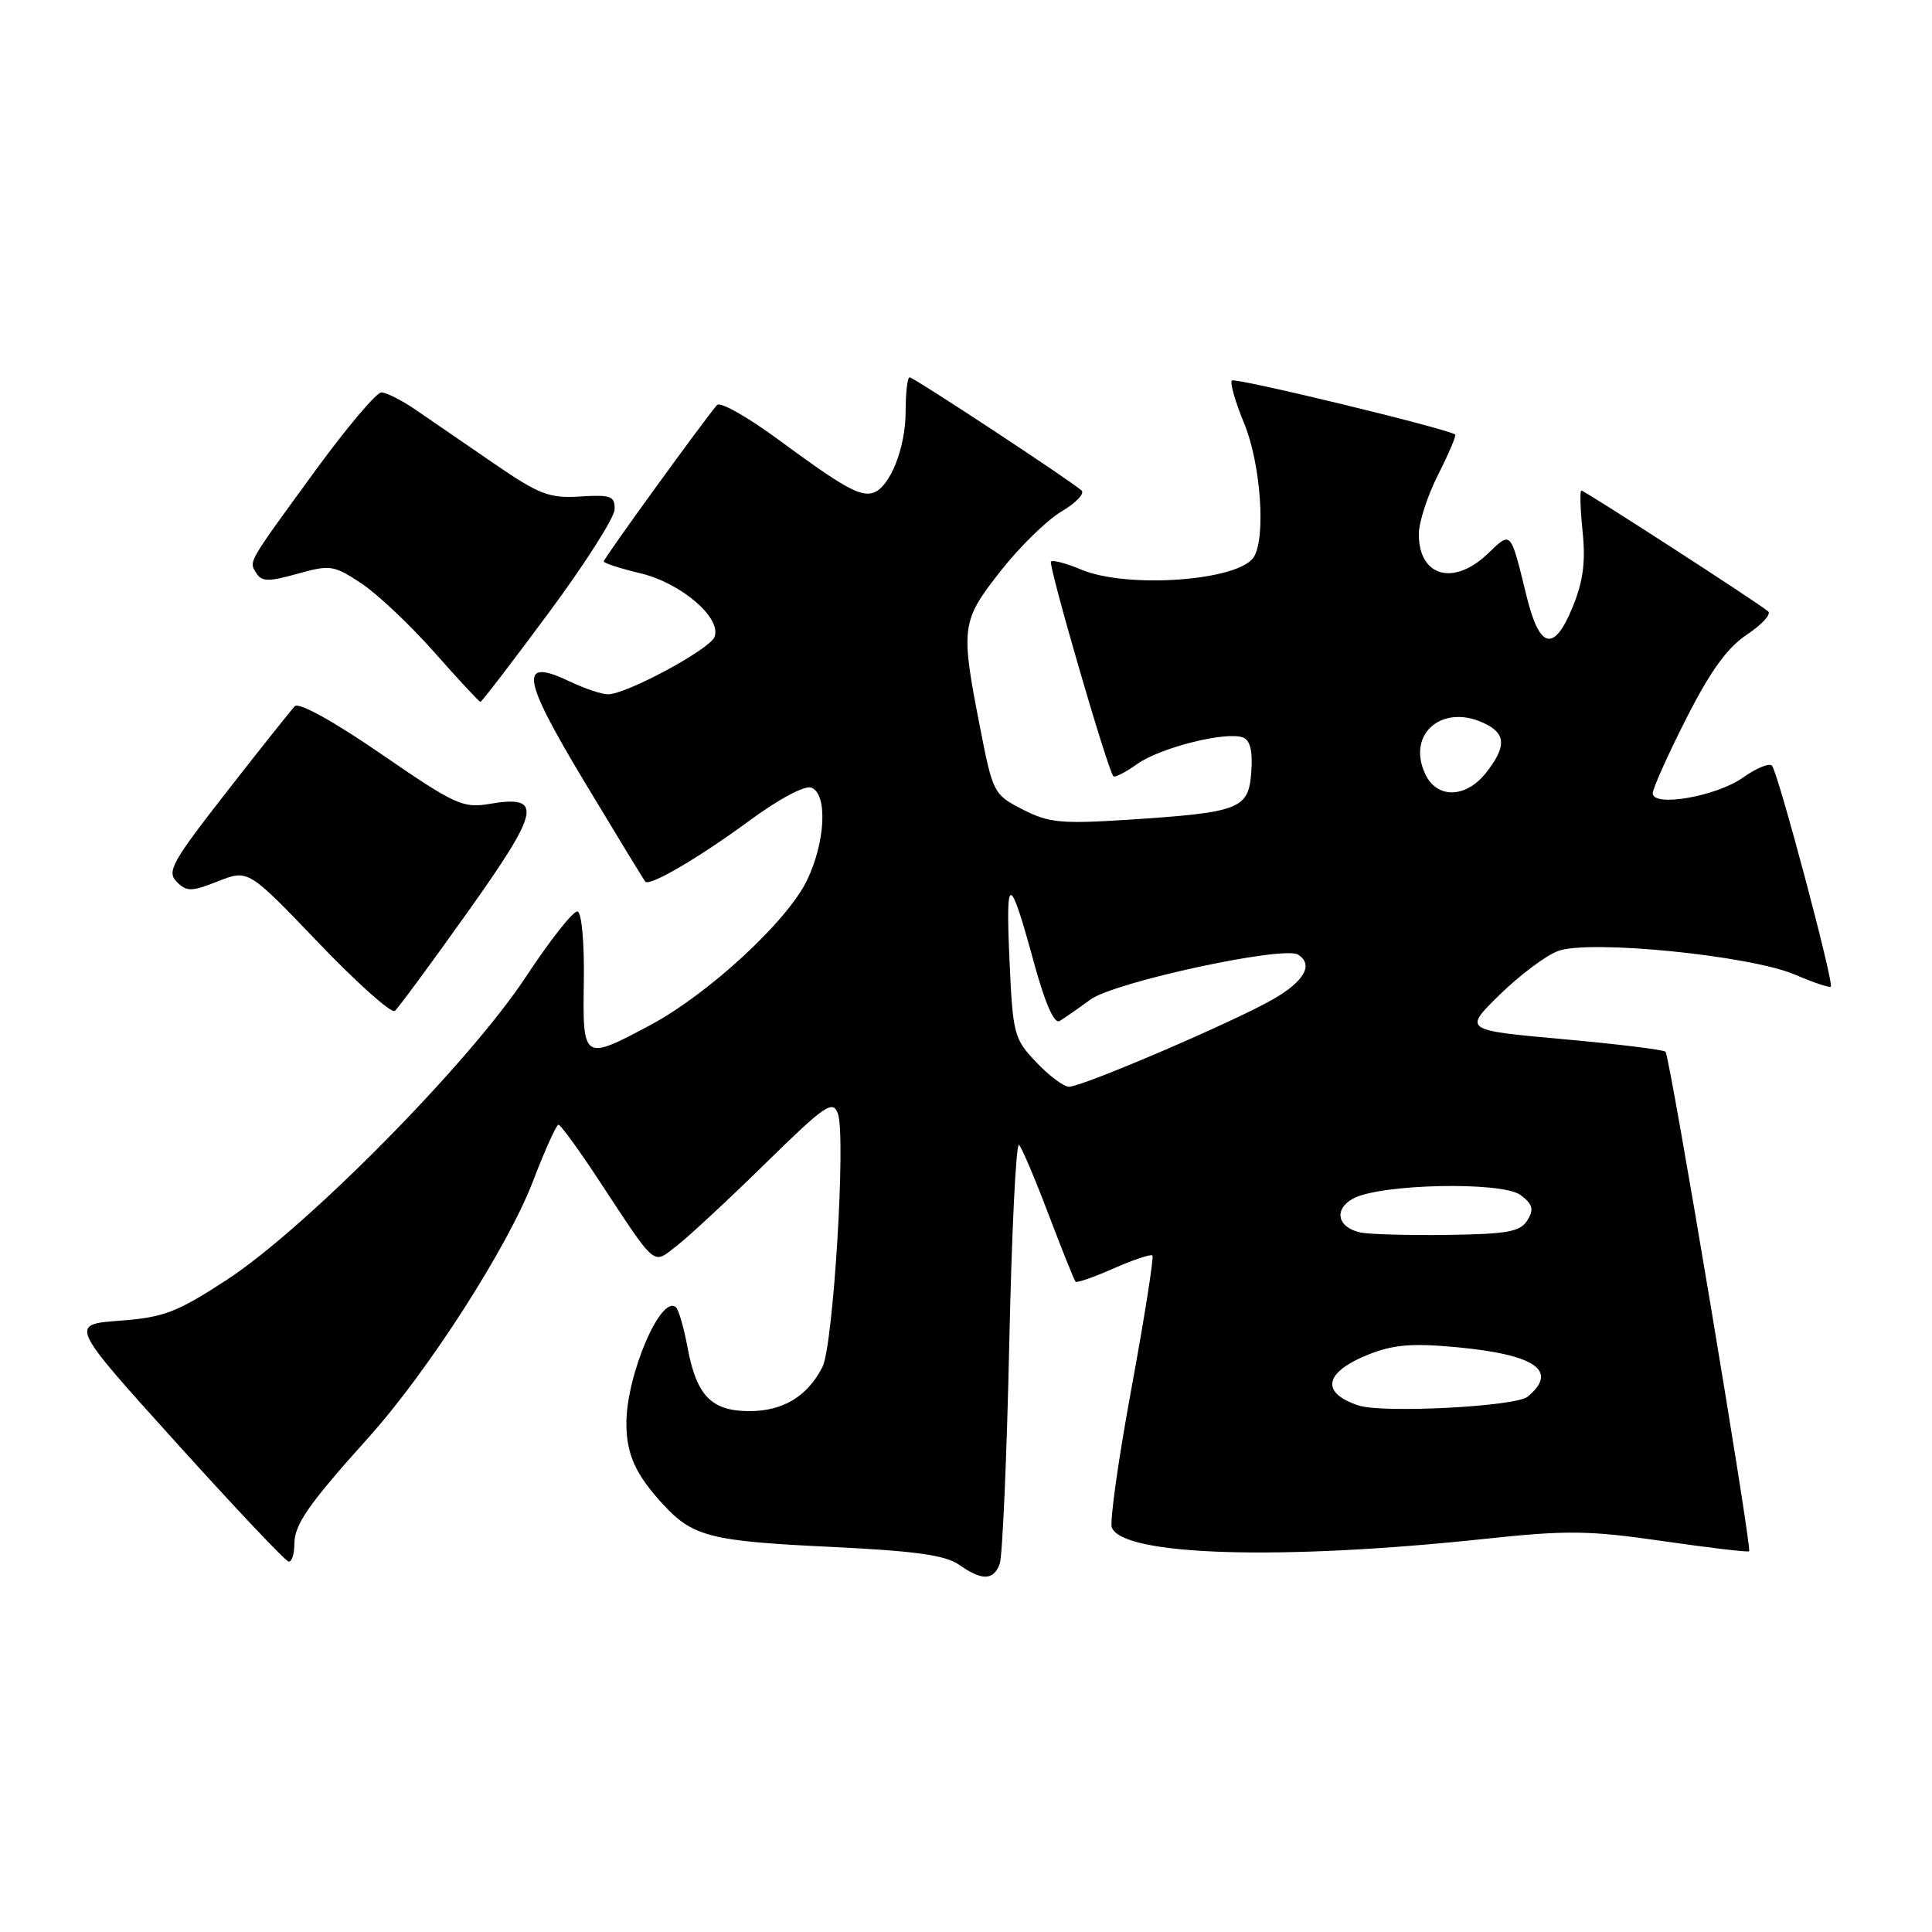 <?xml version="1.0" encoding="UTF-8" standalone="no"?>
<!DOCTYPE svg PUBLIC "-//W3C//DTD SVG 1.1//EN" "http://www.w3.org/Graphics/SVG/1.1/DTD/svg11.dtd" >
<svg xmlns="http://www.w3.org/2000/svg" xmlns:xlink="http://www.w3.org/1999/xlink" version="1.1" viewBox="0 0 256 256">
 <g >
 <path fill="currentColor"
d=" M 132.46 207.25 C 132.83 206.29 133.40 193.22 133.73 178.21 C 134.05 163.20 134.64 151.27 135.03 151.71 C 135.43 152.14 137.20 156.32 138.97 161.00 C 140.75 165.68 142.34 169.65 142.52 169.83 C 142.69 170.02 144.97 169.22 147.57 168.07 C 150.18 166.92 152.48 166.15 152.70 166.36 C 152.91 166.58 151.67 174.46 149.94 183.88 C 148.20 193.29 147.03 201.63 147.32 202.40 C 148.77 206.16 169.74 206.80 196.82 203.90 C 207.61 202.75 210.53 202.78 220.32 204.20 C 226.47 205.09 231.62 205.70 231.77 205.55 C 232.17 205.16 221.26 139.92 220.69 139.36 C 220.43 139.09 214.29 138.34 207.07 137.69 C 193.92 136.50 193.92 136.50 198.71 131.81 C 201.35 129.23 204.82 126.62 206.42 126.02 C 210.53 124.47 231.91 126.60 237.83 129.14 C 240.28 130.19 242.42 130.91 242.59 130.74 C 243.04 130.29 235.57 102.24 234.79 101.45 C 234.42 101.08 232.70 101.79 230.97 103.02 C 227.45 105.53 219.00 107.00 219.00 105.11 C 219.00 104.48 220.99 100.03 223.43 95.23 C 226.62 88.93 228.86 85.83 231.47 84.09 C 233.46 82.77 234.73 81.38 234.29 81.01 C 232.97 79.88 209.96 65.00 209.54 65.00 C 209.32 65.00 209.40 67.44 209.70 70.42 C 210.12 74.44 209.78 77.03 208.38 80.44 C 205.91 86.47 204.00 86.02 202.28 79.00 C 200.12 70.20 200.27 70.37 197.17 73.34 C 192.61 77.71 188.00 76.42 188.00 70.77 C 188.00 69.21 189.16 65.65 190.57 62.87 C 191.98 60.08 192.99 57.70 192.82 57.58 C 191.67 56.77 163.67 50.00 163.24 50.42 C 162.95 50.71 163.68 53.27 164.86 56.11 C 167.05 61.39 167.76 71.25 166.13 73.82 C 164.14 76.96 149.41 78.03 143.31 75.49 C 141.32 74.65 139.50 74.17 139.26 74.40 C 138.86 74.81 146.79 102.10 147.53 102.86 C 147.73 103.06 149.15 102.33 150.69 101.23 C 153.78 99.05 162.49 96.87 164.70 97.72 C 165.66 98.08 166.01 99.54 165.80 102.31 C 165.44 107.22 164.33 107.65 149.46 108.62 C 140.59 109.19 138.97 109.03 135.51 107.26 C 131.67 105.29 131.56 105.08 129.86 96.38 C 127.26 83.10 127.36 82.31 132.58 75.67 C 135.09 72.47 138.72 68.92 140.64 67.78 C 142.56 66.65 143.76 65.40 143.31 64.99 C 141.83 63.66 121.08 50.00 120.53 50.00 C 120.24 50.00 120.00 52.05 120.00 54.55 C 120.00 59.30 117.95 64.49 115.77 65.27 C 114.05 65.89 111.79 64.63 103.14 58.25 C 99.09 55.27 95.44 53.20 95.02 53.66 C 93.54 55.30 80.00 73.98 80.00 74.39 C 80.00 74.62 82.20 75.33 84.88 75.97 C 90.29 77.27 95.64 81.88 94.68 84.40 C 94.04 86.05 83.00 92.00 80.56 92.00 C 79.74 92.00 77.47 91.24 75.52 90.31 C 68.69 87.05 69.08 89.69 77.49 103.67 C 81.73 110.72 85.34 116.65 85.51 116.82 C 86.11 117.47 92.64 113.64 99.26 108.77 C 103.22 105.86 106.64 104.03 107.51 104.37 C 109.69 105.20 109.38 111.58 106.92 116.67 C 104.29 122.10 93.84 131.74 86.13 135.85 C 77.26 140.58 77.20 140.53 77.36 130.03 C 77.44 124.97 77.08 120.93 76.53 120.78 C 76.00 120.62 72.90 124.55 69.64 129.50 C 62.13 140.89 40.51 162.78 30.00 169.62 C 23.41 173.91 21.70 174.56 15.86 175.00 C 9.21 175.50 9.21 175.50 23.36 191.17 C 31.14 199.79 37.84 206.88 38.25 206.92 C 38.66 206.96 39.00 205.94 39.00 204.63 C 39.00 202.01 40.83 199.38 48.81 190.50 C 56.69 181.74 67.24 165.31 70.59 156.60 C 72.19 152.43 73.72 149.03 74.00 149.03 C 74.28 149.03 76.65 152.28 79.27 156.26 C 87.12 168.18 86.42 167.59 89.69 165.06 C 91.24 163.87 96.50 158.98 101.38 154.20 C 109.34 146.40 110.34 145.71 111.02 147.55 C 112.12 150.48 110.42 178.34 108.97 181.15 C 106.99 185.01 103.80 186.95 99.40 186.98 C 94.31 187.01 92.31 184.99 91.12 178.63 C 90.64 176.03 89.95 173.62 89.60 173.26 C 87.65 171.32 83.00 182.14 83.00 188.60 C 83.00 192.70 84.21 195.38 87.87 199.35 C 91.81 203.62 94.17 204.22 110.10 204.97 C 121.25 205.51 125.25 206.06 127.07 207.33 C 130.11 209.47 131.62 209.44 132.46 207.25 Z  M 61.95 120.88 C 71.61 107.31 72.02 105.31 64.86 106.52 C 61.35 107.12 60.28 106.63 50.51 99.91 C 44.17 95.55 39.59 93.02 39.06 93.58 C 38.57 94.09 34.51 99.19 30.04 104.92 C 22.80 114.19 22.07 115.50 23.41 116.84 C 24.74 118.17 25.35 118.17 28.90 116.77 C 32.89 115.20 32.89 115.20 42.20 124.92 C 47.31 130.26 51.87 134.33 52.32 133.95 C 52.77 133.57 57.11 127.69 61.95 120.88 Z  M 72.67 81.25 C 77.46 74.79 81.41 68.60 81.44 67.50 C 81.49 65.74 80.95 65.53 76.87 65.79 C 72.76 66.04 71.47 65.55 65.37 61.36 C 61.59 58.76 56.97 55.59 55.11 54.32 C 53.25 53.04 51.19 52.00 50.53 52.00 C 49.88 52.00 46.01 56.58 41.92 62.17 C 32.64 74.89 32.97 74.33 33.97 75.95 C 34.67 77.08 35.58 77.10 39.41 76.03 C 43.76 74.81 44.22 74.88 47.88 77.30 C 50.01 78.71 54.36 82.82 57.55 86.43 C 60.74 90.04 63.49 93.00 63.66 93.00 C 63.83 93.00 67.89 87.71 72.67 81.25 Z  M 180.00 186.23 C 174.93 184.54 175.46 181.83 181.33 179.48 C 184.61 178.17 187.10 177.96 193.00 178.51 C 203.47 179.49 206.56 181.63 202.42 185.07 C 200.84 186.38 183.20 187.29 180.00 186.23 Z  M 180.33 163.32 C 177.23 162.69 176.66 160.26 179.29 158.82 C 182.87 156.86 199.09 156.52 201.50 158.36 C 203.10 159.58 203.28 160.24 202.39 161.69 C 201.46 163.21 199.79 163.52 191.89 163.63 C 186.73 163.70 181.53 163.56 180.33 163.32 Z  M 137.31 140.75 C 134.35 137.64 134.20 137.06 133.76 127.14 C 133.24 115.61 133.77 115.70 137.05 127.72 C 138.49 132.98 139.69 135.70 140.40 135.29 C 141.00 134.93 142.85 133.65 144.50 132.44 C 147.65 130.13 170.04 125.29 171.99 126.49 C 174.08 127.79 172.86 130.00 168.75 132.37 C 163.65 135.33 143.43 144.00 141.65 144.00 C 140.96 144.00 139.00 142.54 137.31 140.75 Z  M 188.82 102.50 C 186.32 97.03 191.43 93.02 197.07 96.04 C 199.55 97.36 199.51 99.08 196.93 102.37 C 194.22 105.81 190.36 105.88 188.82 102.50 Z "/>
</g>
</svg>